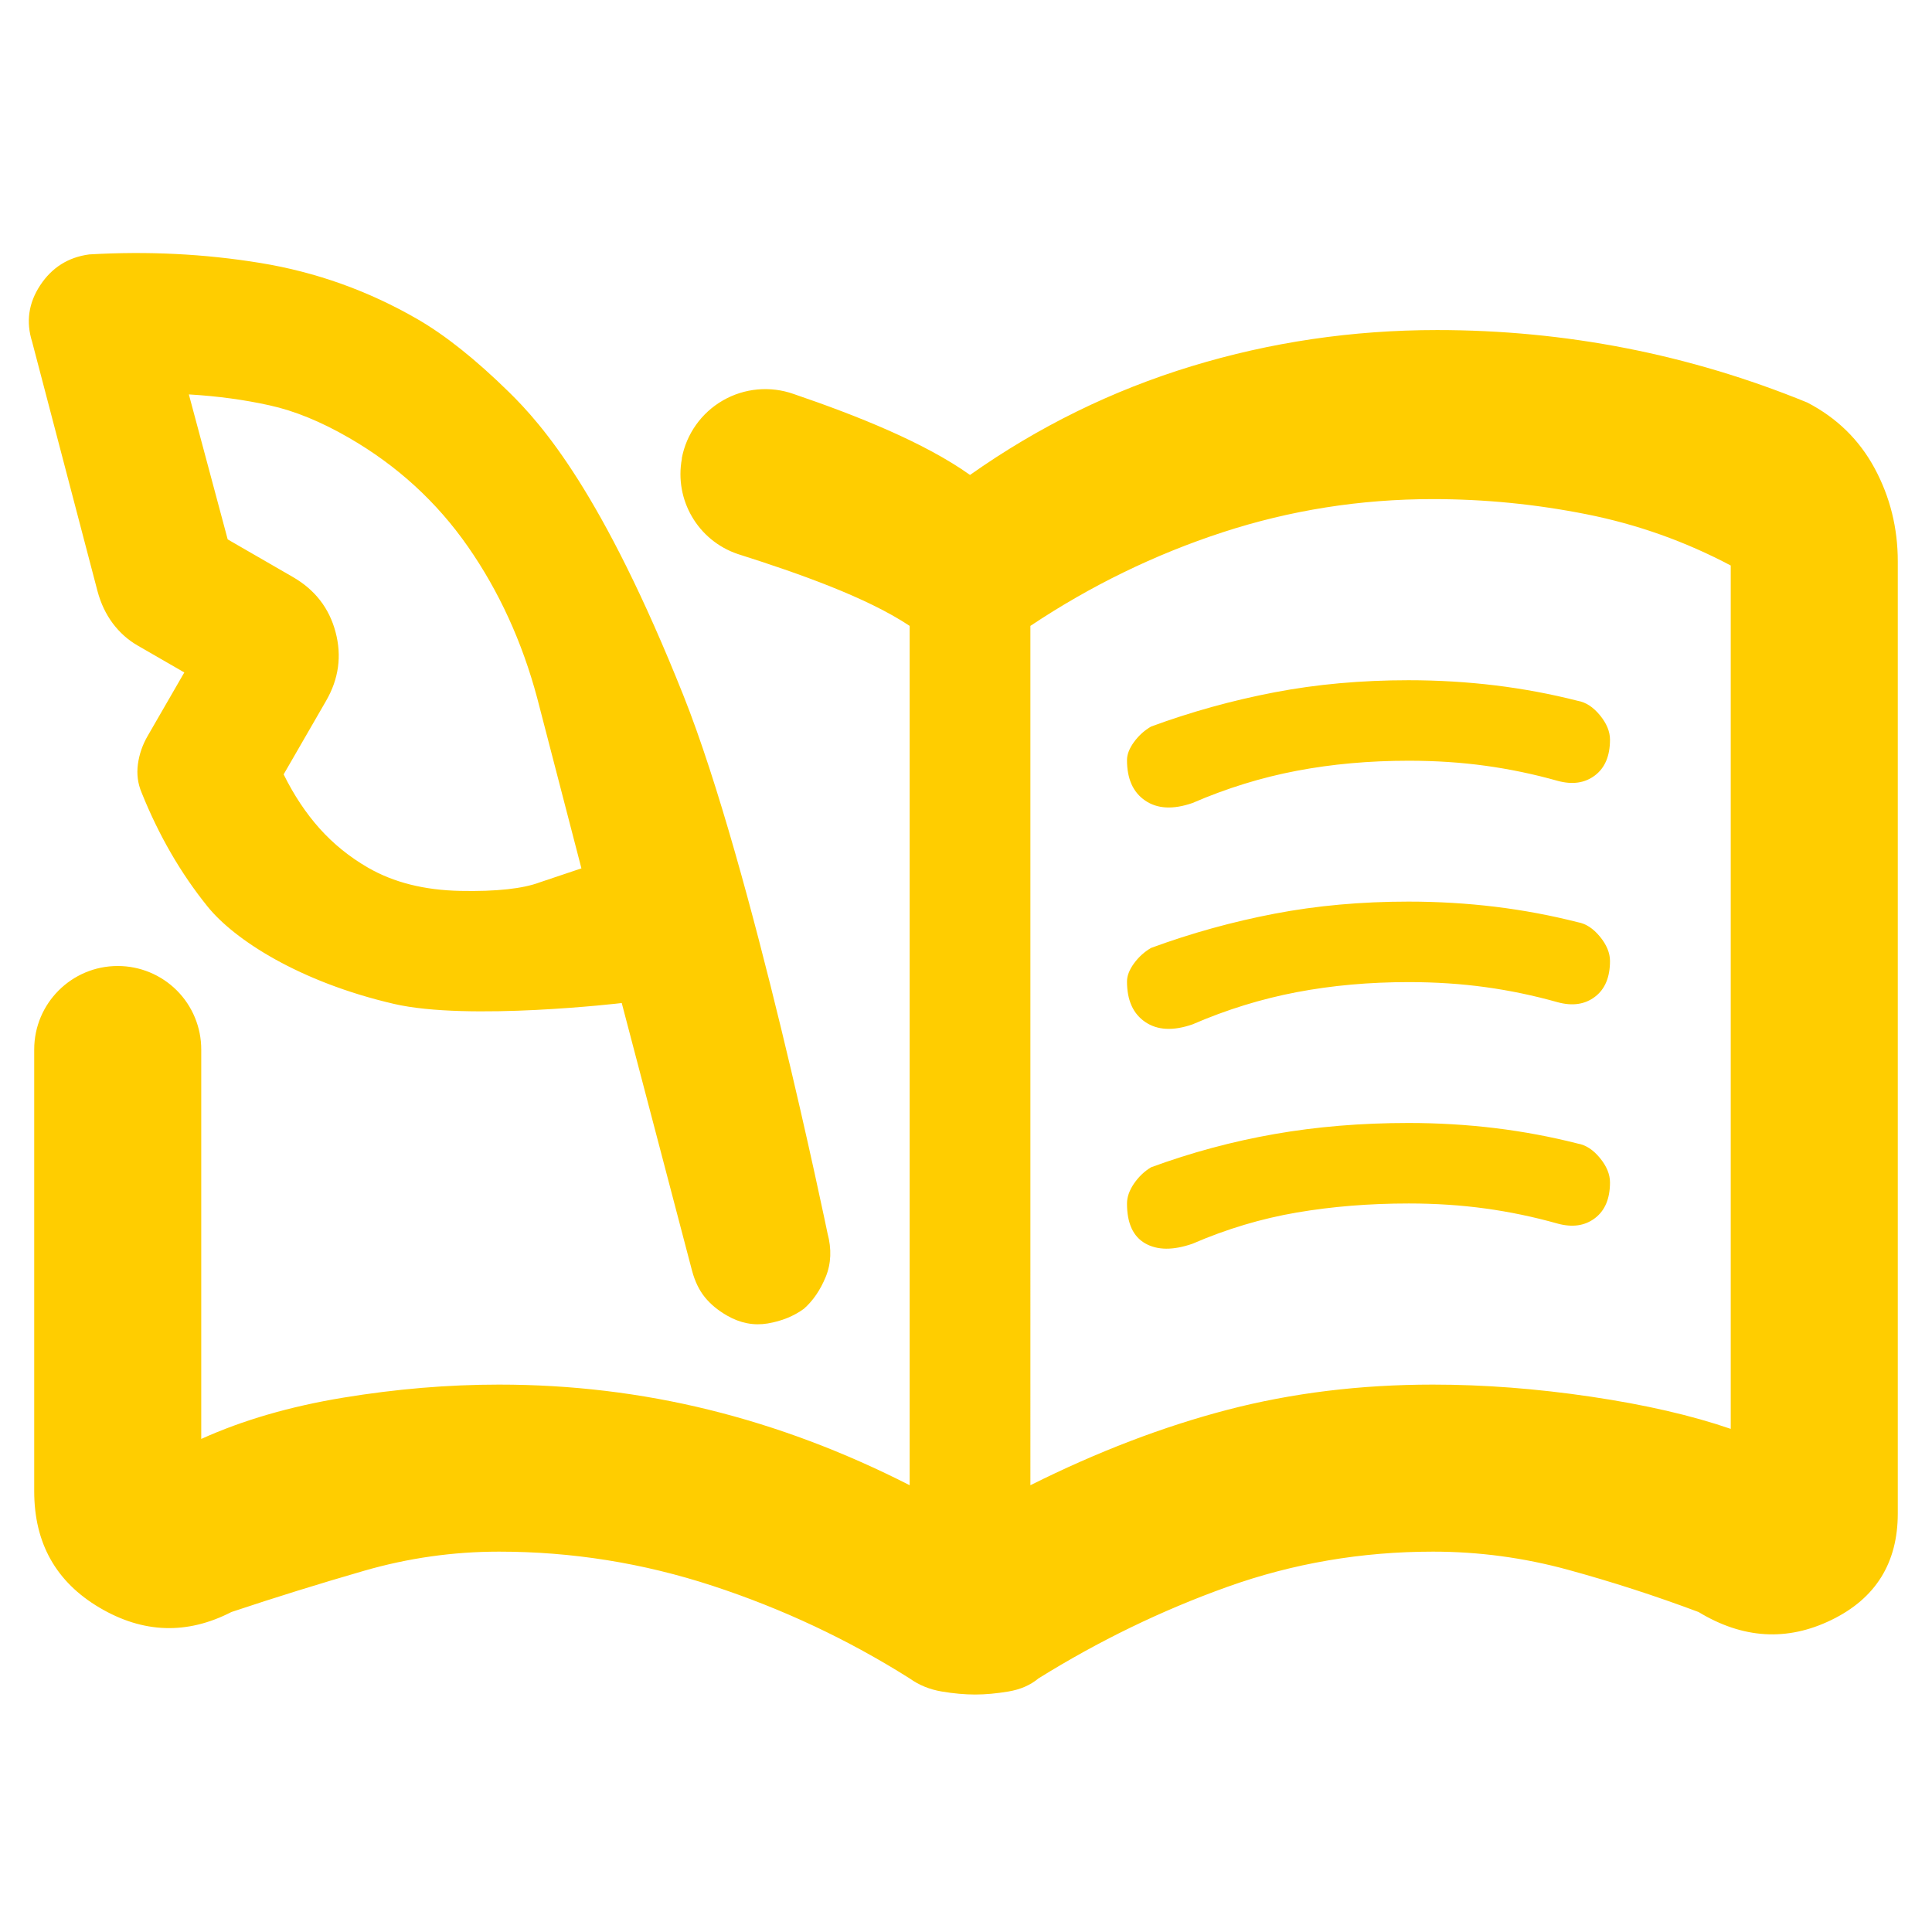 <svg viewBox="0 0 48 48" xmlns="http://www.w3.org/2000/svg"><path fill="rgb(255, 205, 0)" d="m12.4 34.4c1.786 0 3.524.208 5.214.625 1.691.417 3.353 1.042 4.986 1.875v-21.35c-1.062-.708-2.753-1.304-4.272-1.786-.988-.335-1.579-1.346-1.386-2.372-.004-.001-.004-.001-.004-.002.114-.607.487-1.133 1.022-1.441s1.178-.366 1.759-.16c1.577.538 3.248 1.205 4.381 2.011 1.7-1.2 3.533-2.1 5.5-2.7s4.001-.9 6.103-.9c1.594 0 3.158.15 4.694.45 1.535.3 3.036.75 4.503 1.35.733.38 1.292.925 1.675 1.635s.575 1.482.575 2.315v23.65c0 1.231-.55 2.114-1.65 2.648-1.1.535-2.2.469-3.3-.198-1.067-.4-2.148-.75-3.245-1.05s-2.214-.45-3.351-.45c-1.778 0-3.482.292-5.111.875s-3.193 1.342-4.693 2.275c-.2.167-.449.275-.746.325-.298.05-.574.075-.829.075s-.531-.025-.828-.075c-.298-.05-.564-.158-.797-.325-1.533-.967-3.164-1.733-4.893-2.3s-3.498-.85-5.307-.85c-1.138 0-2.256.158-3.353.475-1.098.317-2.197.658-3.297 1.025-1.103.567-2.196.531-3.277-.108-1.082-.639-1.623-1.603-1.623-2.892v-10.976c0-1.145.929-2.074 2.074-2.074h.002c.55 0 1.078.218 1.467.607s.607.917.607 1.467v9.676c1.033-.467 2.208-.808 3.525-1.025s2.608-.325 3.875-.325zm13.2 2.5c1.667-.833 3.3-1.458 4.9-1.875s3.3-.625 5.1-.625c1.267 0 2.575.1 3.925.3s2.508.467 3.475.8v-21.45c-1.133-.6-2.33-1.025-3.591-1.275s-2.53-.375-3.809-.375c-1.8 0-3.542.275-5.225.825s-3.275 1.325-4.775 2.325zm2.576-18.468c.118-.16.259-.287.424-.382 1-.367 2.022-.65 3.067-.85 1.044-.2 2.153-.3 3.326-.3.733 0 1.451.043 2.154.128.702.086 1.386.214 2.053.384.2.035.383.155.55.358.167.204.25.406.25.606 0 .404-.125.701-.375.89s-.558.234-.925.134c-.593-.167-1.192-.292-1.795-.375s-1.238-.125-1.905-.125c-.978 0-1.906.083-2.783.25-.878.167-1.741.433-2.589.8-.481.167-.873.147-1.175-.059-.302-.205-.453-.541-.453-1.008 0-.14.059-.291.176-.451zm-.176 11.468c0-.161.059-.327.176-.498.118-.17.259-.304.424-.402 1-.367 2.022-.642 3.067-.825 1.044-.183 2.153-.275 3.326-.275.733 0 1.451.043 2.154.128.702.086 1.386.214 2.053.384.2.035.383.155.55.358.167.204.25.406.25.606 0 .404-.125.701-.375.89s-.558.234-.925.134c-.593-.167-1.192-.292-1.795-.375s-1.238-.125-1.905-.125c-.978 0-1.906.075-2.783.225-.878.15-1.741.408-2.589.775-.481.167-.873.164-1.175-.008s-.453-.502-.453-.992zm.176-5.968c.118-.16.259-.287.424-.382 1-.367 2.022-.65 3.067-.85 1.044-.2 2.153-.3 3.326-.3.733 0 1.451.043 2.154.128.702.086 1.386.214 2.053.384.2.035.383.155.55.358.167.204.25.406.25.606 0 .404-.125.701-.375.89s-.558.234-.925.134c-.593-.167-1.192-.292-1.795-.375s-1.238-.125-1.905-.125c-.978 0-1.906.083-2.783.25-.878.167-1.741.433-2.589.8-.481.167-.873.147-1.175-.059-.302-.205-.453-.541-.453-1.008 0-.14.059-.291.176-.451zm-18.39 1.009c-2.345-.544-3.966-1.594-4.632-2.422-.667-.827-1.211-1.77-1.635-2.825-.095-.224-.126-.46-.093-.706.033-.247.114-.482.242-.703l.911-1.578-1.163-.671c-.237-.137-.441-.319-.613-.547-.171-.229-.298-.495-.38-.8l-1.625-6.198c-.156-.497-.089-.964.202-1.405s.697-.696 1.217-.765c1.451-.085 2.868-.014 4.25.212 1.383.226 2.683.691 3.901 1.394.692.399 1.45 1.003 2.275 1.812.825.808 2.33 2.51 4.337 7.541 1.708 4.282 3.579 13.359 3.579 13.359.106.393.091.753-.043 1.082-.135.329-.315.593-.542.794-.254.186-.555.307-.901.366-.346.058-.684-.008-1.012-.197-.227-.131-.41-.283-.55-.456s-.245-.39-.316-.652l-1.748-6.656s-3.809.451-5.661.021zm-4.129-11.54 1.62.935c.546.315.9.769 1.059 1.364s.081 1.166-.235 1.713l-1.054 1.826c.255.517.554.966.896 1.348.343.382.742.705 1.199.969.636.368 1.401.56 2.295.578s1.553-.054 1.978-.214l1.03-.346-1.099-4.233c-.374-1.397-.948-2.651-1.721-3.761s-1.759-2.013-2.959-2.705c-.692-.4-1.349-.669-1.971-.805-.622-.138-1.289-.229-2.003-.271z"/></svg>